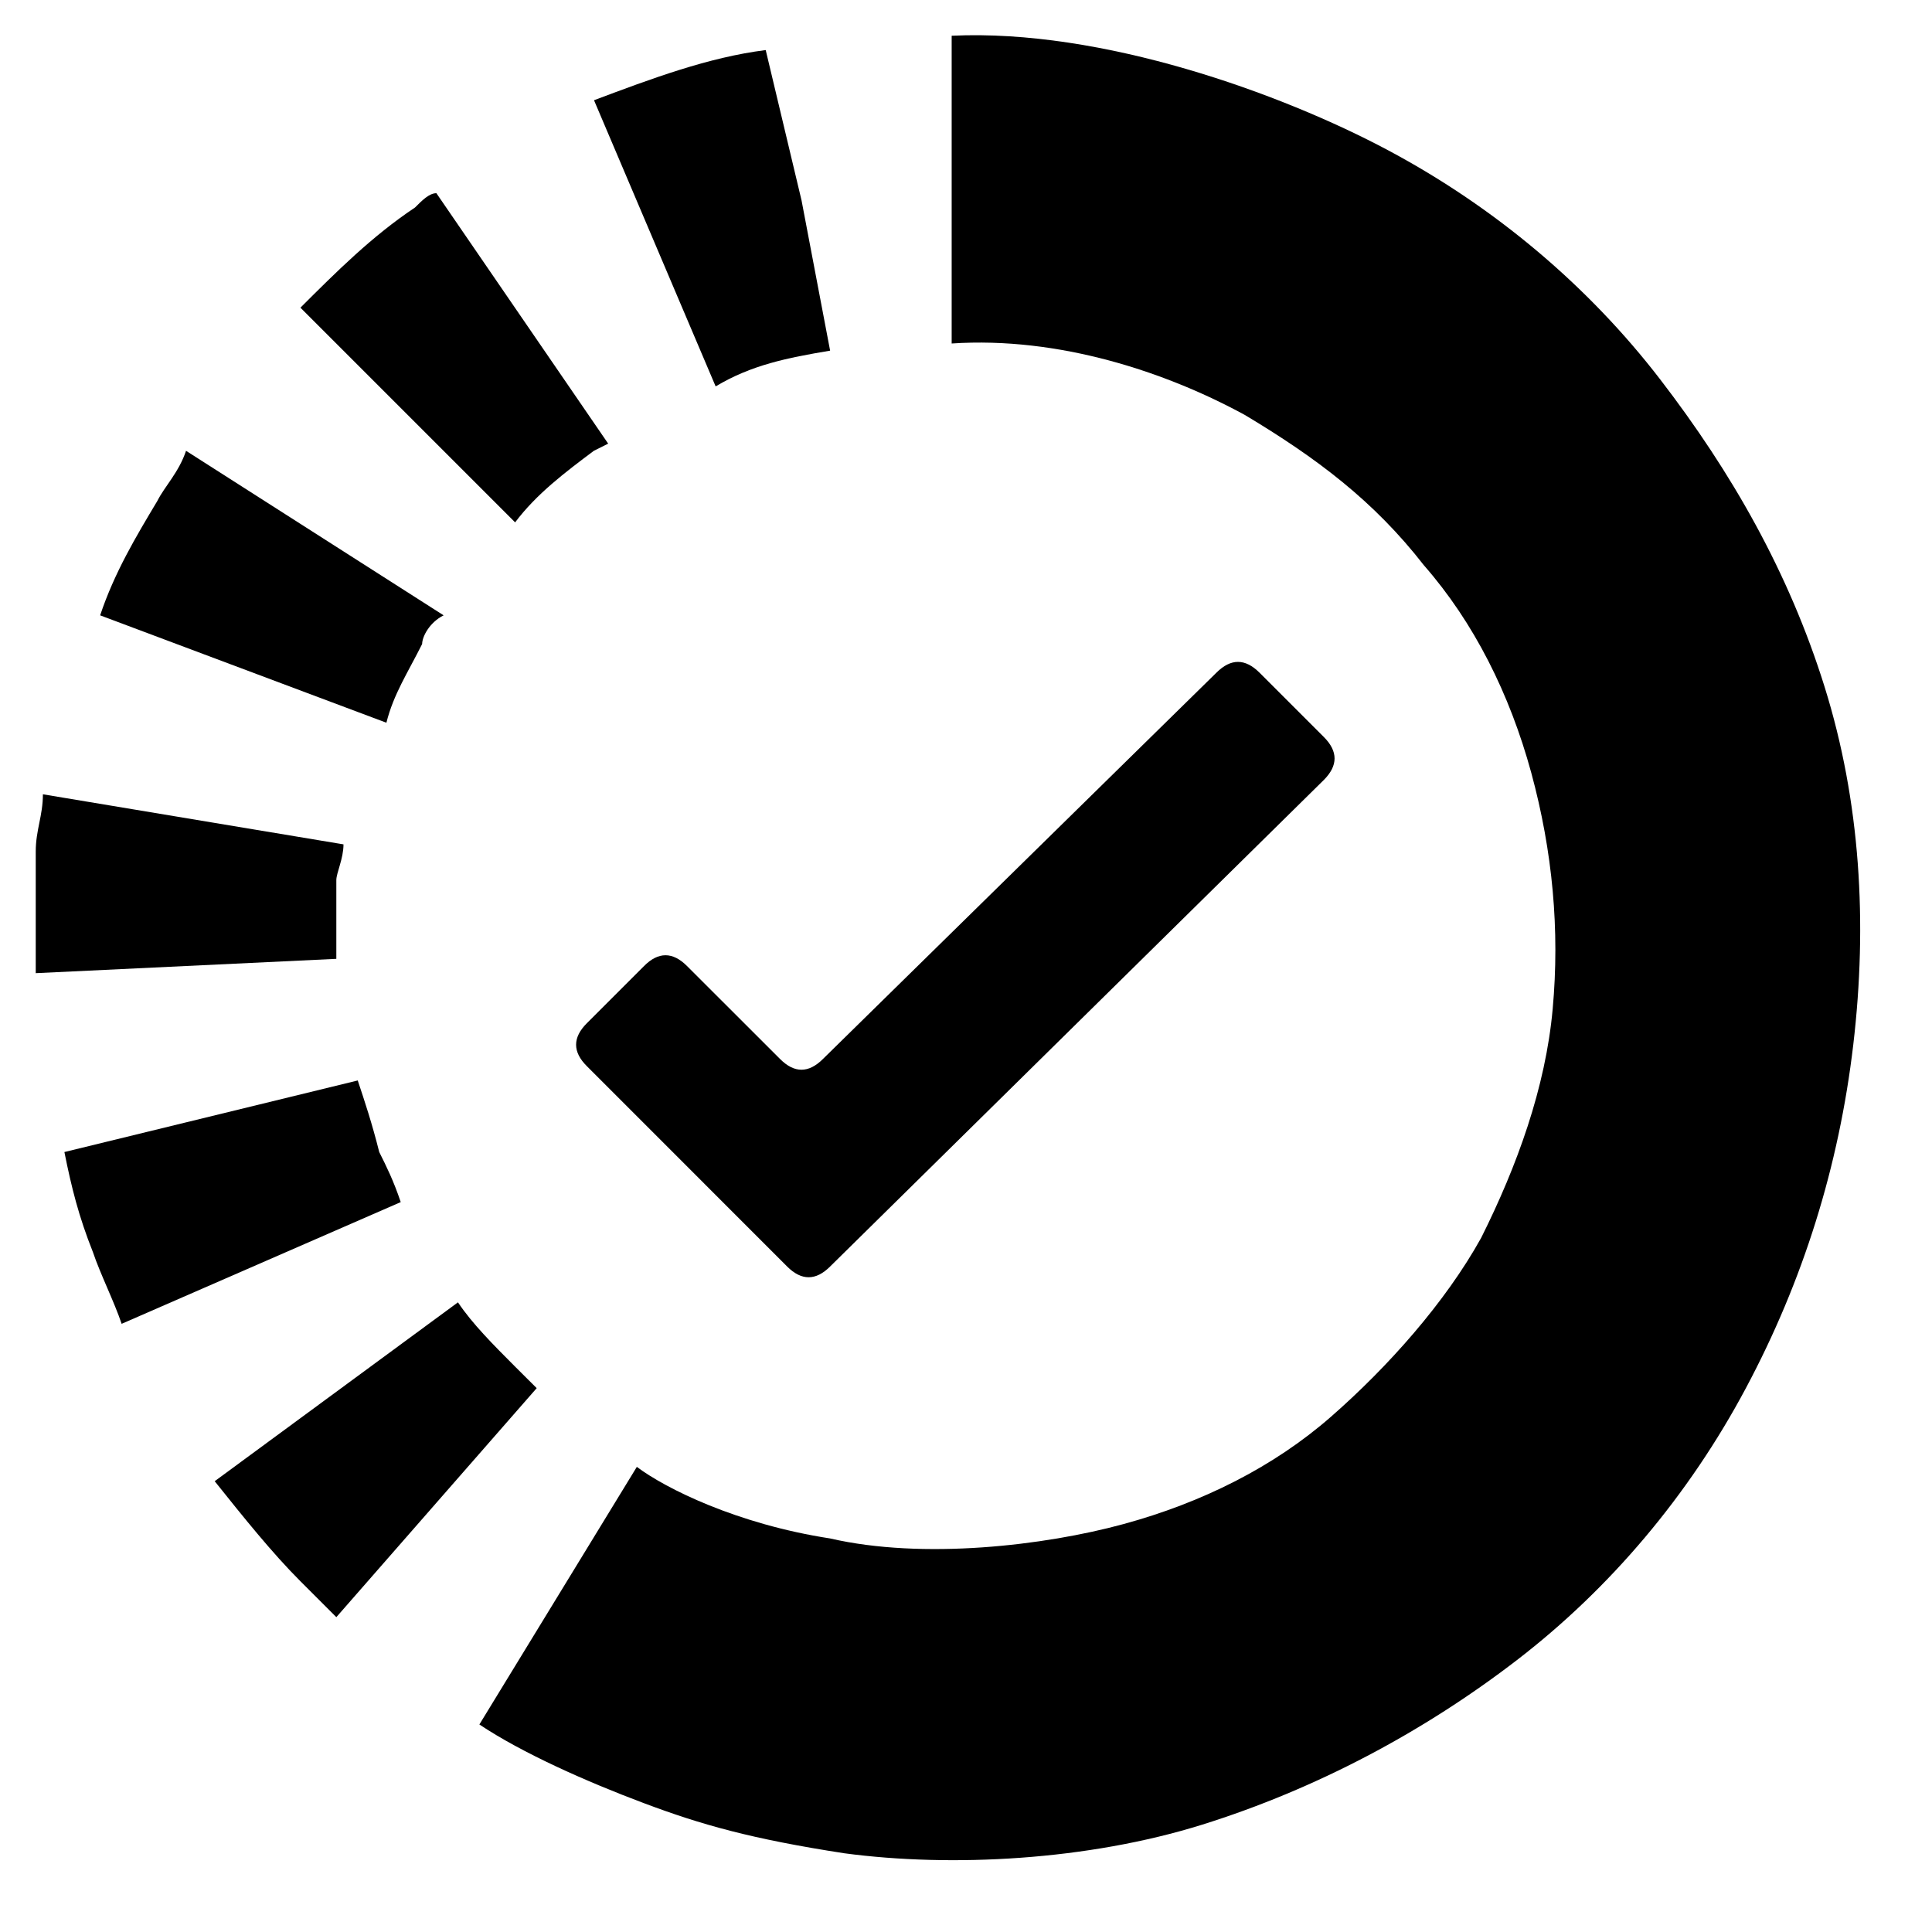 <svg width="24" height="24" viewBox="0 0 24 24" fill="none" xmlns="http://www.w3.org/2000/svg">
<g clip-path="url(#clip0_275_1635)">
<path d="M8 22.4C7.288 22.133 6.488 21.778 5.955 21.422L7.911 18.222C8.266 18.489 9.155 18.933 10.311 19.111C11.466 19.378 12.977 19.2 13.955 18.933C14.933 18.667 15.822 18.222 16.533 17.6C17.244 16.978 17.955 16.178 18.399 15.378C18.844 14.489 19.2 13.511 19.288 12.533C19.377 11.556 19.288 10.578 19.022 9.6C18.755 8.622 18.311 7.733 17.688 7.022C17.066 6.222 16.355 5.689 15.466 5.156C14.488 4.622 13.155 4.178 11.822 4.267V0.444C13.688 0.356 15.911 1.156 17.244 1.867C18.577 2.578 19.733 3.556 20.622 4.711C21.511 5.867 22.222 7.111 22.666 8.533C23.111 9.956 23.2 11.467 23.022 12.978C22.844 14.489 22.399 15.911 21.688 17.244C20.977 18.578 20 19.733 18.844 20.622C17.688 21.511 16.355 22.222 14.933 22.667C13.511 23.111 11.822 23.2 10.488 23.022C9.333 22.844 8.711 22.667 8 22.4Z" fill="black"/>
<path d="M15.645 8.355C15.467 8.178 15.29 8.178 15.112 8.355L10.223 13.155C10.045 13.333 9.867 13.333 9.69 13.155L8.534 12C8.356 11.822 8.178 11.822 8.001 12L7.29 12.711C7.112 12.889 7.112 13.067 7.29 13.244L9.778 15.733C9.956 15.911 10.134 15.911 10.312 15.733L16.445 9.689C16.623 9.511 16.623 9.333 16.445 9.155L15.645 8.355Z" fill="black"/>
<path d="M1.511 16.445C1.422 16.178 1.244 15.822 1.155 15.556C0.978 15.111 0.889 14.756 0.8 14.311L4.444 13.422C4.533 13.689 4.622 13.956 4.711 14.311C4.8 14.489 4.889 14.667 4.978 14.933L1.511 16.445Z" fill="black"/>
<path d="M4.178 20.089C4 19.911 3.911 19.822 3.734 19.645C3.378 19.289 3.023 18.845 2.667 18.4L5.689 16.178C5.867 16.445 6.134 16.711 6.4 16.978C6.489 17.067 6.578 17.156 6.667 17.244L4.178 20.089Z" fill="black"/>
<path d="M0.444 12.089C0.444 11.644 0.444 11.289 0.444 10.844V10.578C0.444 10.311 0.533 10.133 0.533 9.867L4.267 10.489C4.267 10.667 4.178 10.844 4.178 10.933V11.111C4.178 11.378 4.178 11.644 4.178 11.911L0.444 12.089Z" fill="black"/>
<path d="M4.8 8.978L1.244 7.644C1.422 7.111 1.689 6.667 1.955 6.222C2.044 6.044 2.222 5.867 2.311 5.6L5.511 7.644C5.333 7.733 5.244 7.911 5.244 8C5.066 8.356 4.889 8.622 4.8 8.978Z" fill="black"/>
<path d="M6.399 6.489L3.732 3.822C4.177 3.378 4.621 2.934 5.155 2.578C5.244 2.489 5.332 2.4 5.421 2.4L7.555 5.511L7.377 5.6C7.021 5.867 6.666 6.134 6.399 6.489Z" fill="black"/>
<path d="M8.89 4.8L7.379 1.245C8.09 0.978 8.801 0.711 9.512 0.622L9.957 2.489L10.312 4.356C9.779 4.445 9.334 4.534 8.89 4.8Z" fill="black"/>
</g>
<defs>
<clipPath id="clip0_275_1635">
<rect width="24" height="24" fill="white"/>
</clipPath>
</defs>
</svg>
